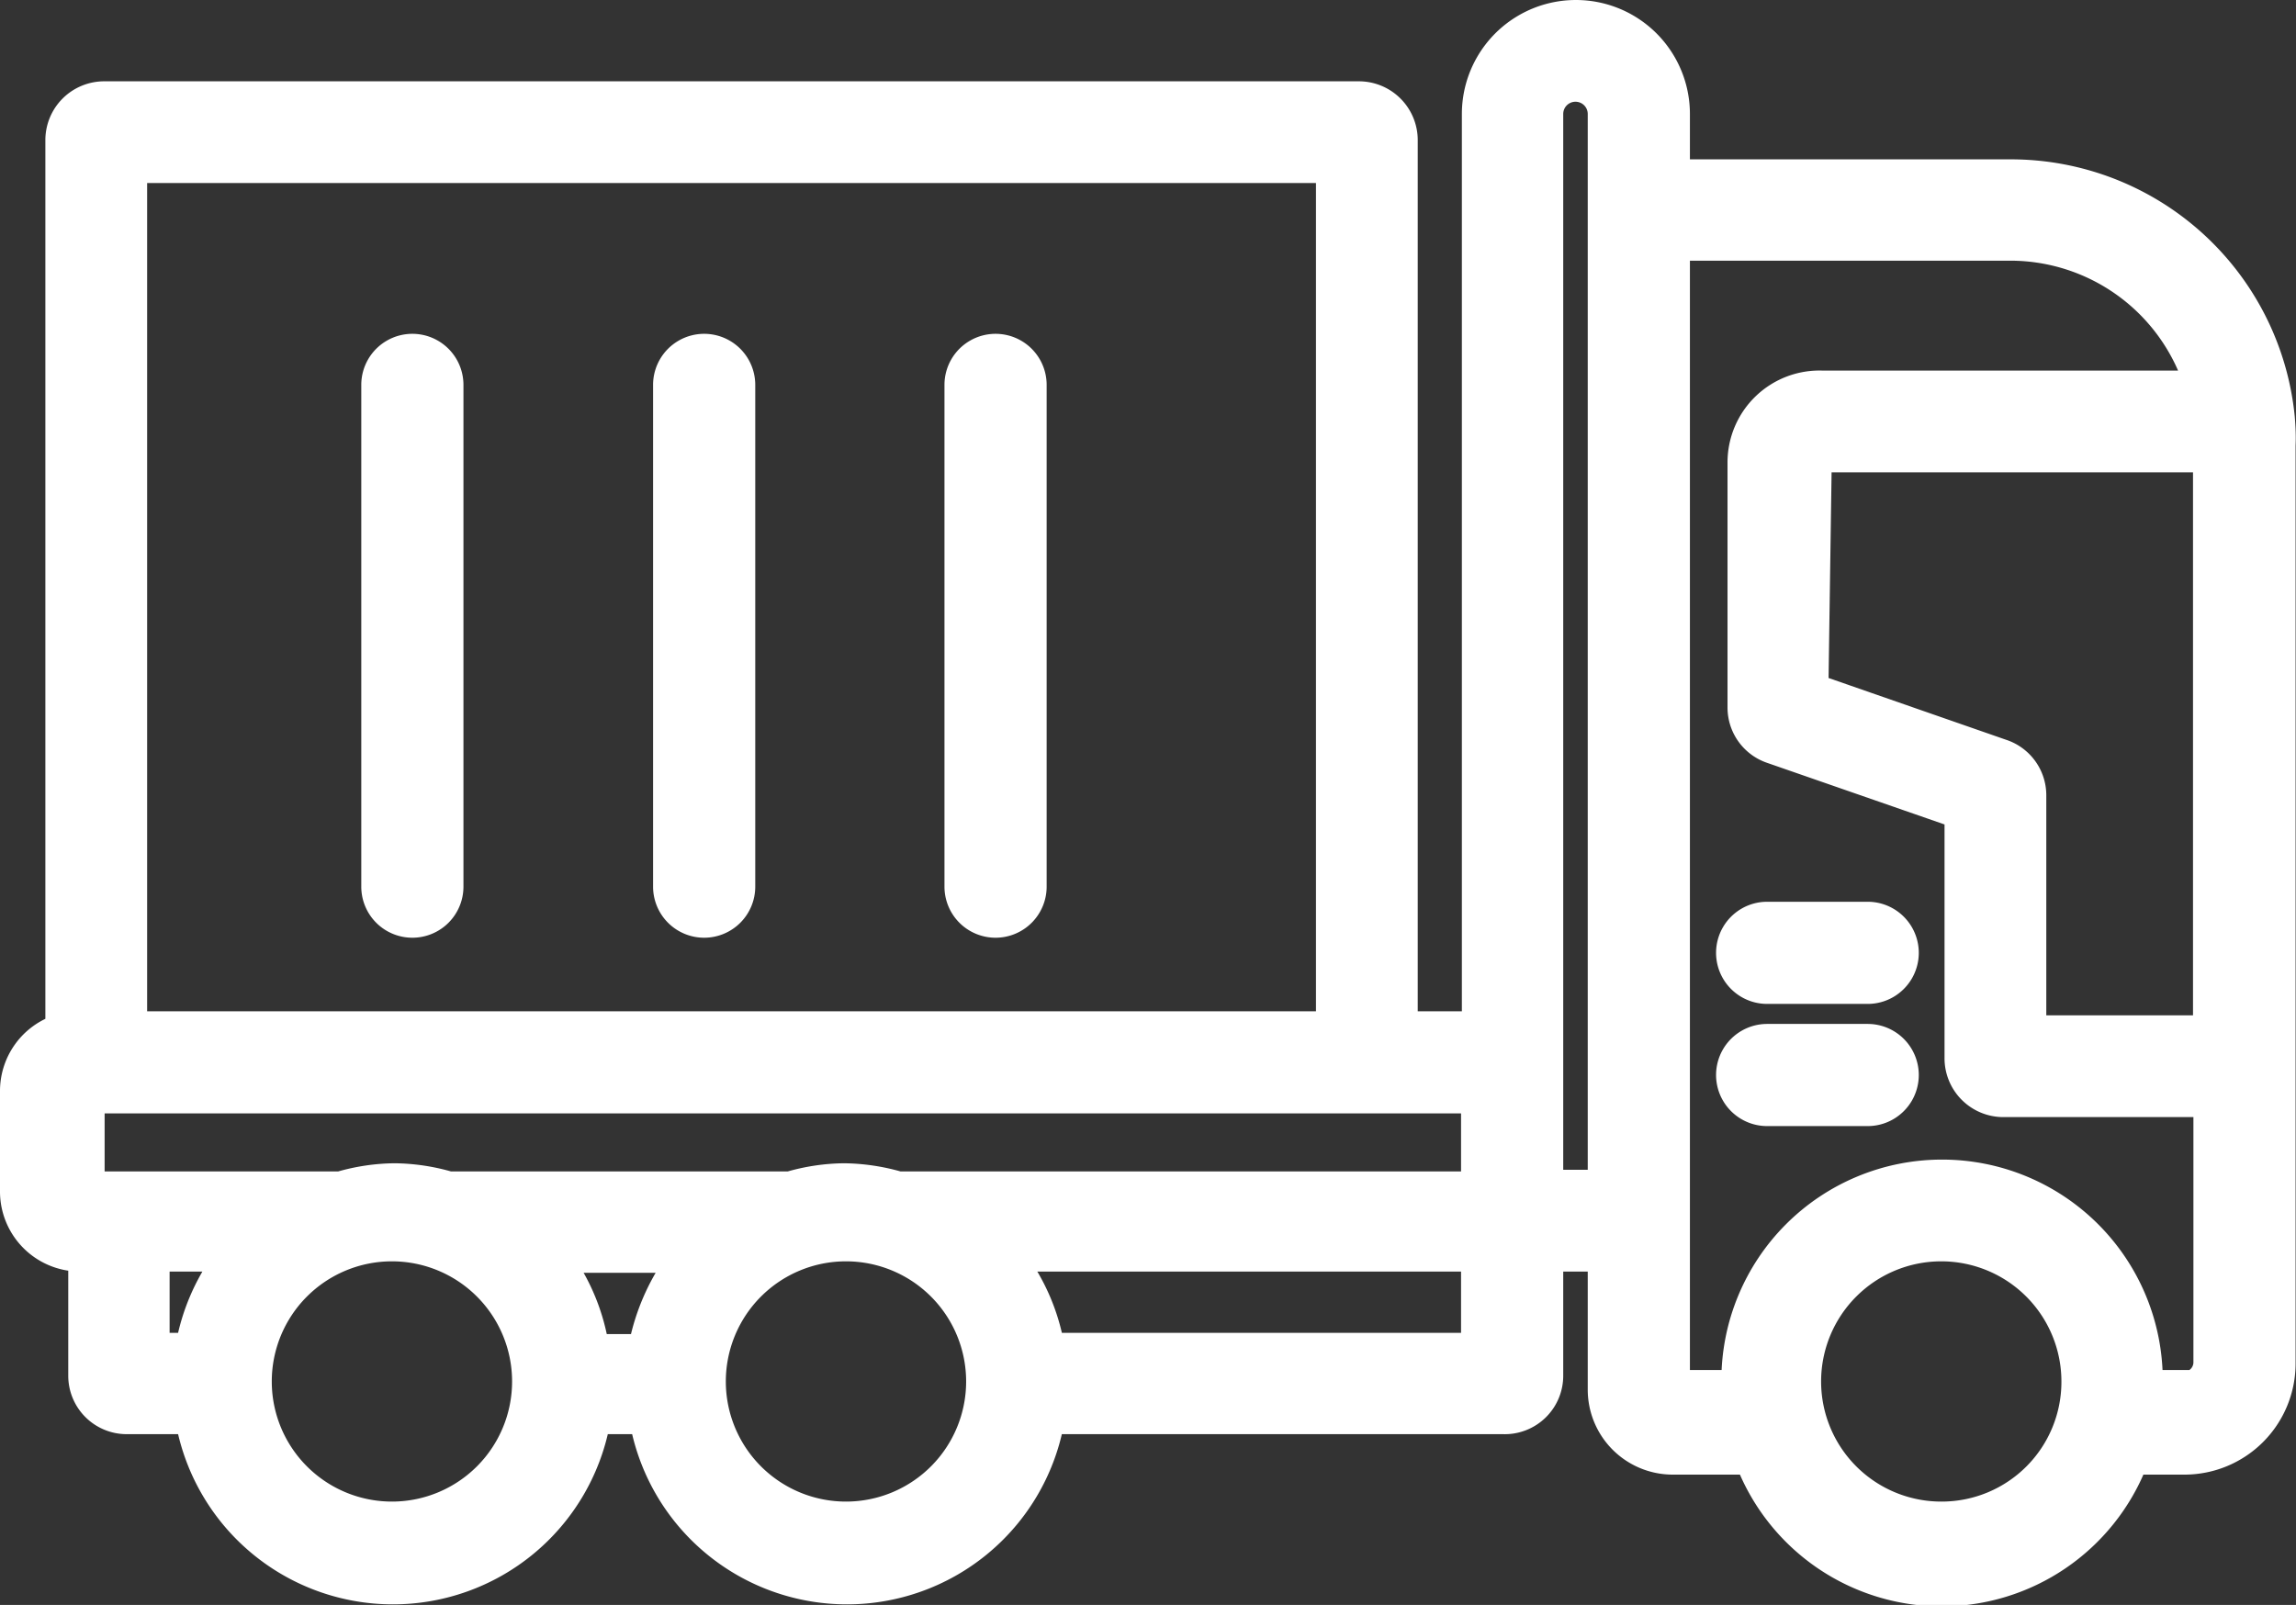 <svg xmlns="http://www.w3.org/2000/svg" viewBox="0 0 56.18 39.28"><rect x="0" y="0" width="56.18" height="39.28" fill="#333333" stroke="none"/><defs><style>.cls-1{fill:#fff;stroke:#fff;stroke-miterlimit:10;stroke-width:0.5px;}</style></defs><title>mudanzas</title><g id="Capa_2" data-name="Capa 2"><g id="Capa_1-2" data-name="Capa 1"><path class="cls-1" d="M55.9,10.21a6.73,6.73,0,0,0-6.71-6.06H41.1V2.79a2.54,2.54,0,1,0-5.08,0V25H34.44V3.43a1.19,1.19,0,0,0-1.19-1.19H2.56a1.19,1.19,0,0,0-1.2,1.19V25.1A1.71,1.71,0,0,0,.25,26.7v2.46a1.71,1.71,0,0,0,1.67,1.71v2.8A1.18,1.18,0,0,0,3.1,34.85H4.56a5.15,5.15,0,0,0,10.11,0h1a5.15,5.15,0,0,0,10.11,0h11A1.18,1.18,0,0,0,38,33.67v-2.8h1.1V34a1.83,1.83,0,0,0,1.83,1.84h1.81a5.14,5.14,0,0,0,9.54,0h1.18a2.47,2.47,0,0,0,2.46-2.47V10.9C55.93,10.67,55.92,10.45,55.9,10.21ZM49,18.34l-4.51-1.57.08-5.46h9.34V25.1H49.82V19.45A1.18,1.18,0,0,0,49,18.34ZM38,2.79a.55.55,0,0,1,.55-.55.55.55,0,0,1,.55.55V28.88H38ZM36,27v1.92h-14a5.07,5.07,0,0,0-1.35-.2,5,5,0,0,0-1.34.2H11a5,5,0,0,0-1.35-.2,5,5,0,0,0-1.34.2h-6V27H36Zm-22.21,3.9h2.71a5.35,5.35,0,0,0-.86,2h-1A5.05,5.05,0,0,0,13.81,30.87ZM32.45,4.23V25H3.35V4.23ZM3.9,30.87H5.41a5.18,5.18,0,0,0-.85,2H3.9ZM9.61,37a3.19,3.19,0,1,1,3.17-3.18A3.19,3.19,0,0,1,9.61,37Zm11.11,0a3.19,3.19,0,1,1,3.17-3.18A3.19,3.19,0,0,1,20.72,37ZM36,32.87H25.78a5.05,5.05,0,0,0-.86-2H36ZM47.52,37a3.19,3.19,0,1,1,3.17-3.18A3.18,3.18,0,0,1,47.52,37Zm5.95-3.22h-.8a5.15,5.15,0,0,0-10.3,0H41.1V6.13h8.09a4.73,4.73,0,0,1,4.47,3.19H44.6a2,2,0,0,0-2.08,2v6a1.18,1.18,0,0,0,.79,1.11L47.83,20v5.89A1.19,1.19,0,0,0,49,27.09h4.92v6.25A.48.48,0,0,1,53.47,33.82Z"/><path class="cls-1" d="M45.7,25.31H43.24a1,1,0,1,0,0,2H45.7a1,1,0,1,0,0-2Z"/><path class="cls-1" d="M45.7,22.32H43.24a1,1,0,1,0,0,2H45.7a1,1,0,0,0,0-2Z"/><path class="cls-1" d="M10.09,22.7a1,1,0,0,0,1-1V9.42a1,1,0,0,0-2,0V21.7A1,1,0,0,0,10.09,22.7Z"/><path class="cls-1" d="M17.23,22.7a1,1,0,0,0,1-1V9.42a1,1,0,0,0-2,0V21.7A1,1,0,0,0,17.23,22.7Z"/><path class="cls-1" d="M24.36,22.7a1,1,0,0,0,1-1V9.42a1,1,0,0,0-2,0V21.7A1,1,0,0,0,24.36,22.7Z"/></g></g></svg>
